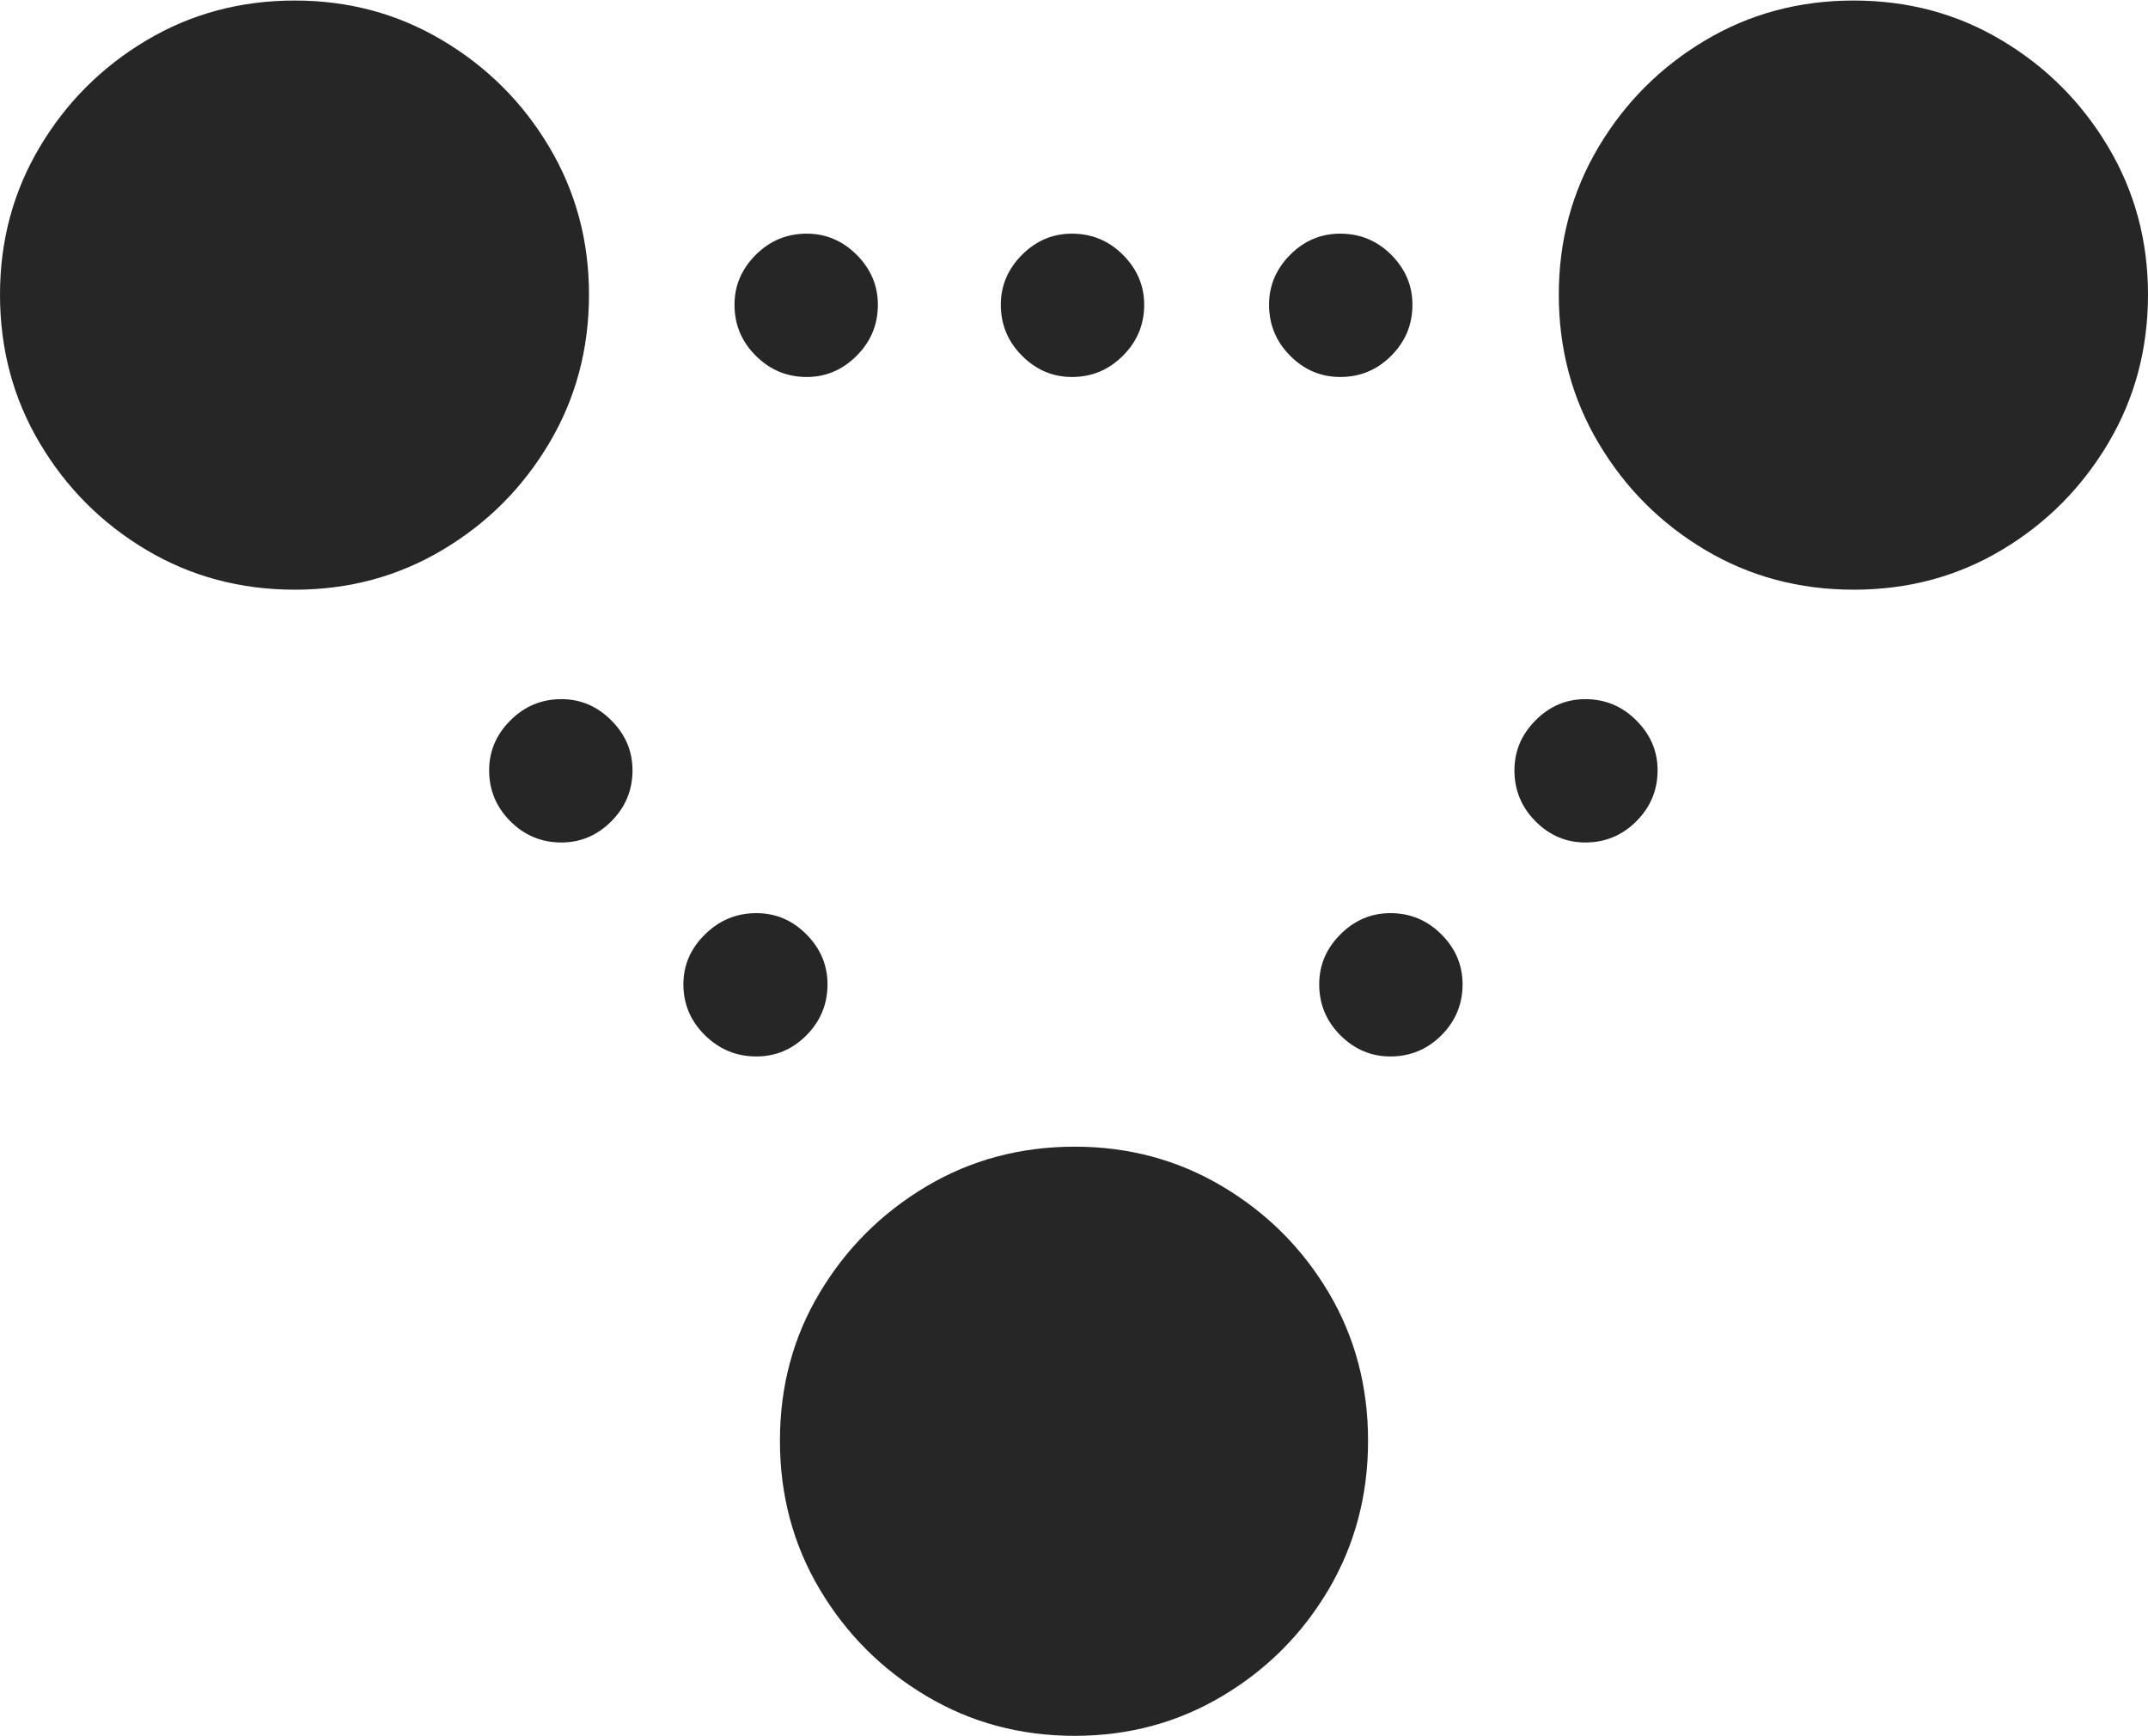 <?xml version="1.0" encoding="UTF-8"?>
<!--Generator: Apple Native CoreSVG 175-->
<!DOCTYPE svg
PUBLIC "-//W3C//DTD SVG 1.1//EN"
       "http://www.w3.org/Graphics/SVG/1.1/DTD/svg11.dtd">
<svg version="1.1" xmlns="http://www.w3.org/2000/svg" xmlns:xlink="http://www.w3.org/1999/xlink" width="20.091" height="16.24">
 <g>
  <rect height="16.24" opacity="0" width="20.091" x="0" y="0"/>
  <path d="M2.758 5.517Q3.514 5.517 4.139 5.145Q4.765 4.773 5.137 4.146Q5.509 3.52 5.509 2.756Q5.509 2 5.137 1.375Q4.765 0.75 4.139 0.378Q3.514 0.005 2.758 0.005Q1.994 0.005 1.369 0.378Q0.744 0.75 0.372 1.375Q0 2 0 2.756Q0 3.52 0.372 4.146Q0.744 4.773 1.369 5.145Q1.994 5.517 2.758 5.517ZM7.546 3.527Q7.814 3.527 8.013 3.328Q8.211 3.13 8.211 2.851Q8.211 2.583 8.013 2.384Q7.814 2.186 7.546 2.186Q7.267 2.186 7.069 2.384Q6.87 2.583 6.87 2.851Q6.87 3.13 7.069 3.328Q7.267 3.527 7.546 3.527ZM10.026 3.527Q10.305 3.527 10.503 3.328Q10.702 3.13 10.702 2.851Q10.702 2.583 10.503 2.384Q10.305 2.186 10.026 2.186Q9.757 2.186 9.559 2.384Q9.361 2.583 9.361 2.851Q9.361 3.13 9.559 3.328Q9.757 3.527 10.026 3.527ZM12.536 3.527Q12.815 3.527 13.013 3.328Q13.211 3.13 13.211 2.851Q13.211 2.583 13.013 2.384Q12.815 2.186 12.536 2.186Q12.264 2.186 12.067 2.384Q11.87 2.583 11.87 2.851Q11.87 3.13 12.067 3.328Q12.264 3.527 12.536 3.527ZM17.338 5.517Q18.102 5.517 18.724 5.145Q19.347 4.773 19.719 4.146Q20.091 3.52 20.091 2.756Q20.091 2 19.719 1.375Q19.347 0.75 18.724 0.378Q18.102 0.005 17.338 0.005Q16.574 0.005 15.949 0.378Q15.324 0.75 14.952 1.375Q14.58 2 14.58 2.756Q14.58 3.52 14.952 4.146Q15.324 4.773 15.949 5.145Q16.574 5.517 17.338 5.517ZM14.828 7.882Q15.107 7.882 15.305 7.684Q15.504 7.485 15.504 7.207Q15.504 6.938 15.305 6.74Q15.107 6.541 14.828 6.541Q14.559 6.541 14.362 6.74Q14.165 6.938 14.165 7.207Q14.165 7.485 14.362 7.684Q14.559 7.882 14.828 7.882ZM13.005 9.884Q13.283 9.884 13.482 9.686Q13.68 9.487 13.68 9.209Q13.68 8.94 13.482 8.742Q13.283 8.543 13.005 8.543Q12.736 8.543 12.537 8.742Q12.339 8.94 12.339 9.209Q12.339 9.487 12.537 9.686Q12.736 9.884 13.005 9.884ZM10.053 16.24Q10.809 16.24 11.434 15.867Q12.059 15.495 12.428 14.869Q12.796 14.243 12.796 13.479Q12.796 12.715 12.428 12.094Q12.059 11.472 11.434 11.1Q10.809 10.728 10.053 10.728Q9.289 10.728 8.664 11.1Q8.039 11.472 7.667 12.094Q7.295 12.715 7.295 13.479Q7.295 14.243 7.667 14.869Q8.039 15.495 8.664 15.867Q9.289 16.24 10.053 16.24ZM7.074 9.884Q7.346 9.884 7.543 9.686Q7.74 9.487 7.74 9.209Q7.74 8.94 7.543 8.742Q7.346 8.543 7.074 8.543Q6.796 8.543 6.594 8.742Q6.392 8.94 6.392 9.209Q6.392 9.487 6.594 9.686Q6.796 9.884 7.074 9.884ZM5.251 7.882Q5.52 7.882 5.718 7.684Q5.916 7.485 5.916 7.207Q5.916 6.938 5.718 6.74Q5.52 6.541 5.251 6.541Q4.972 6.541 4.774 6.74Q4.575 6.938 4.575 7.207Q4.575 7.485 4.774 7.684Q4.972 7.882 5.251 7.882Z" fill="rgba(0,0,0,0.85)"/>
 </g>
</svg>
